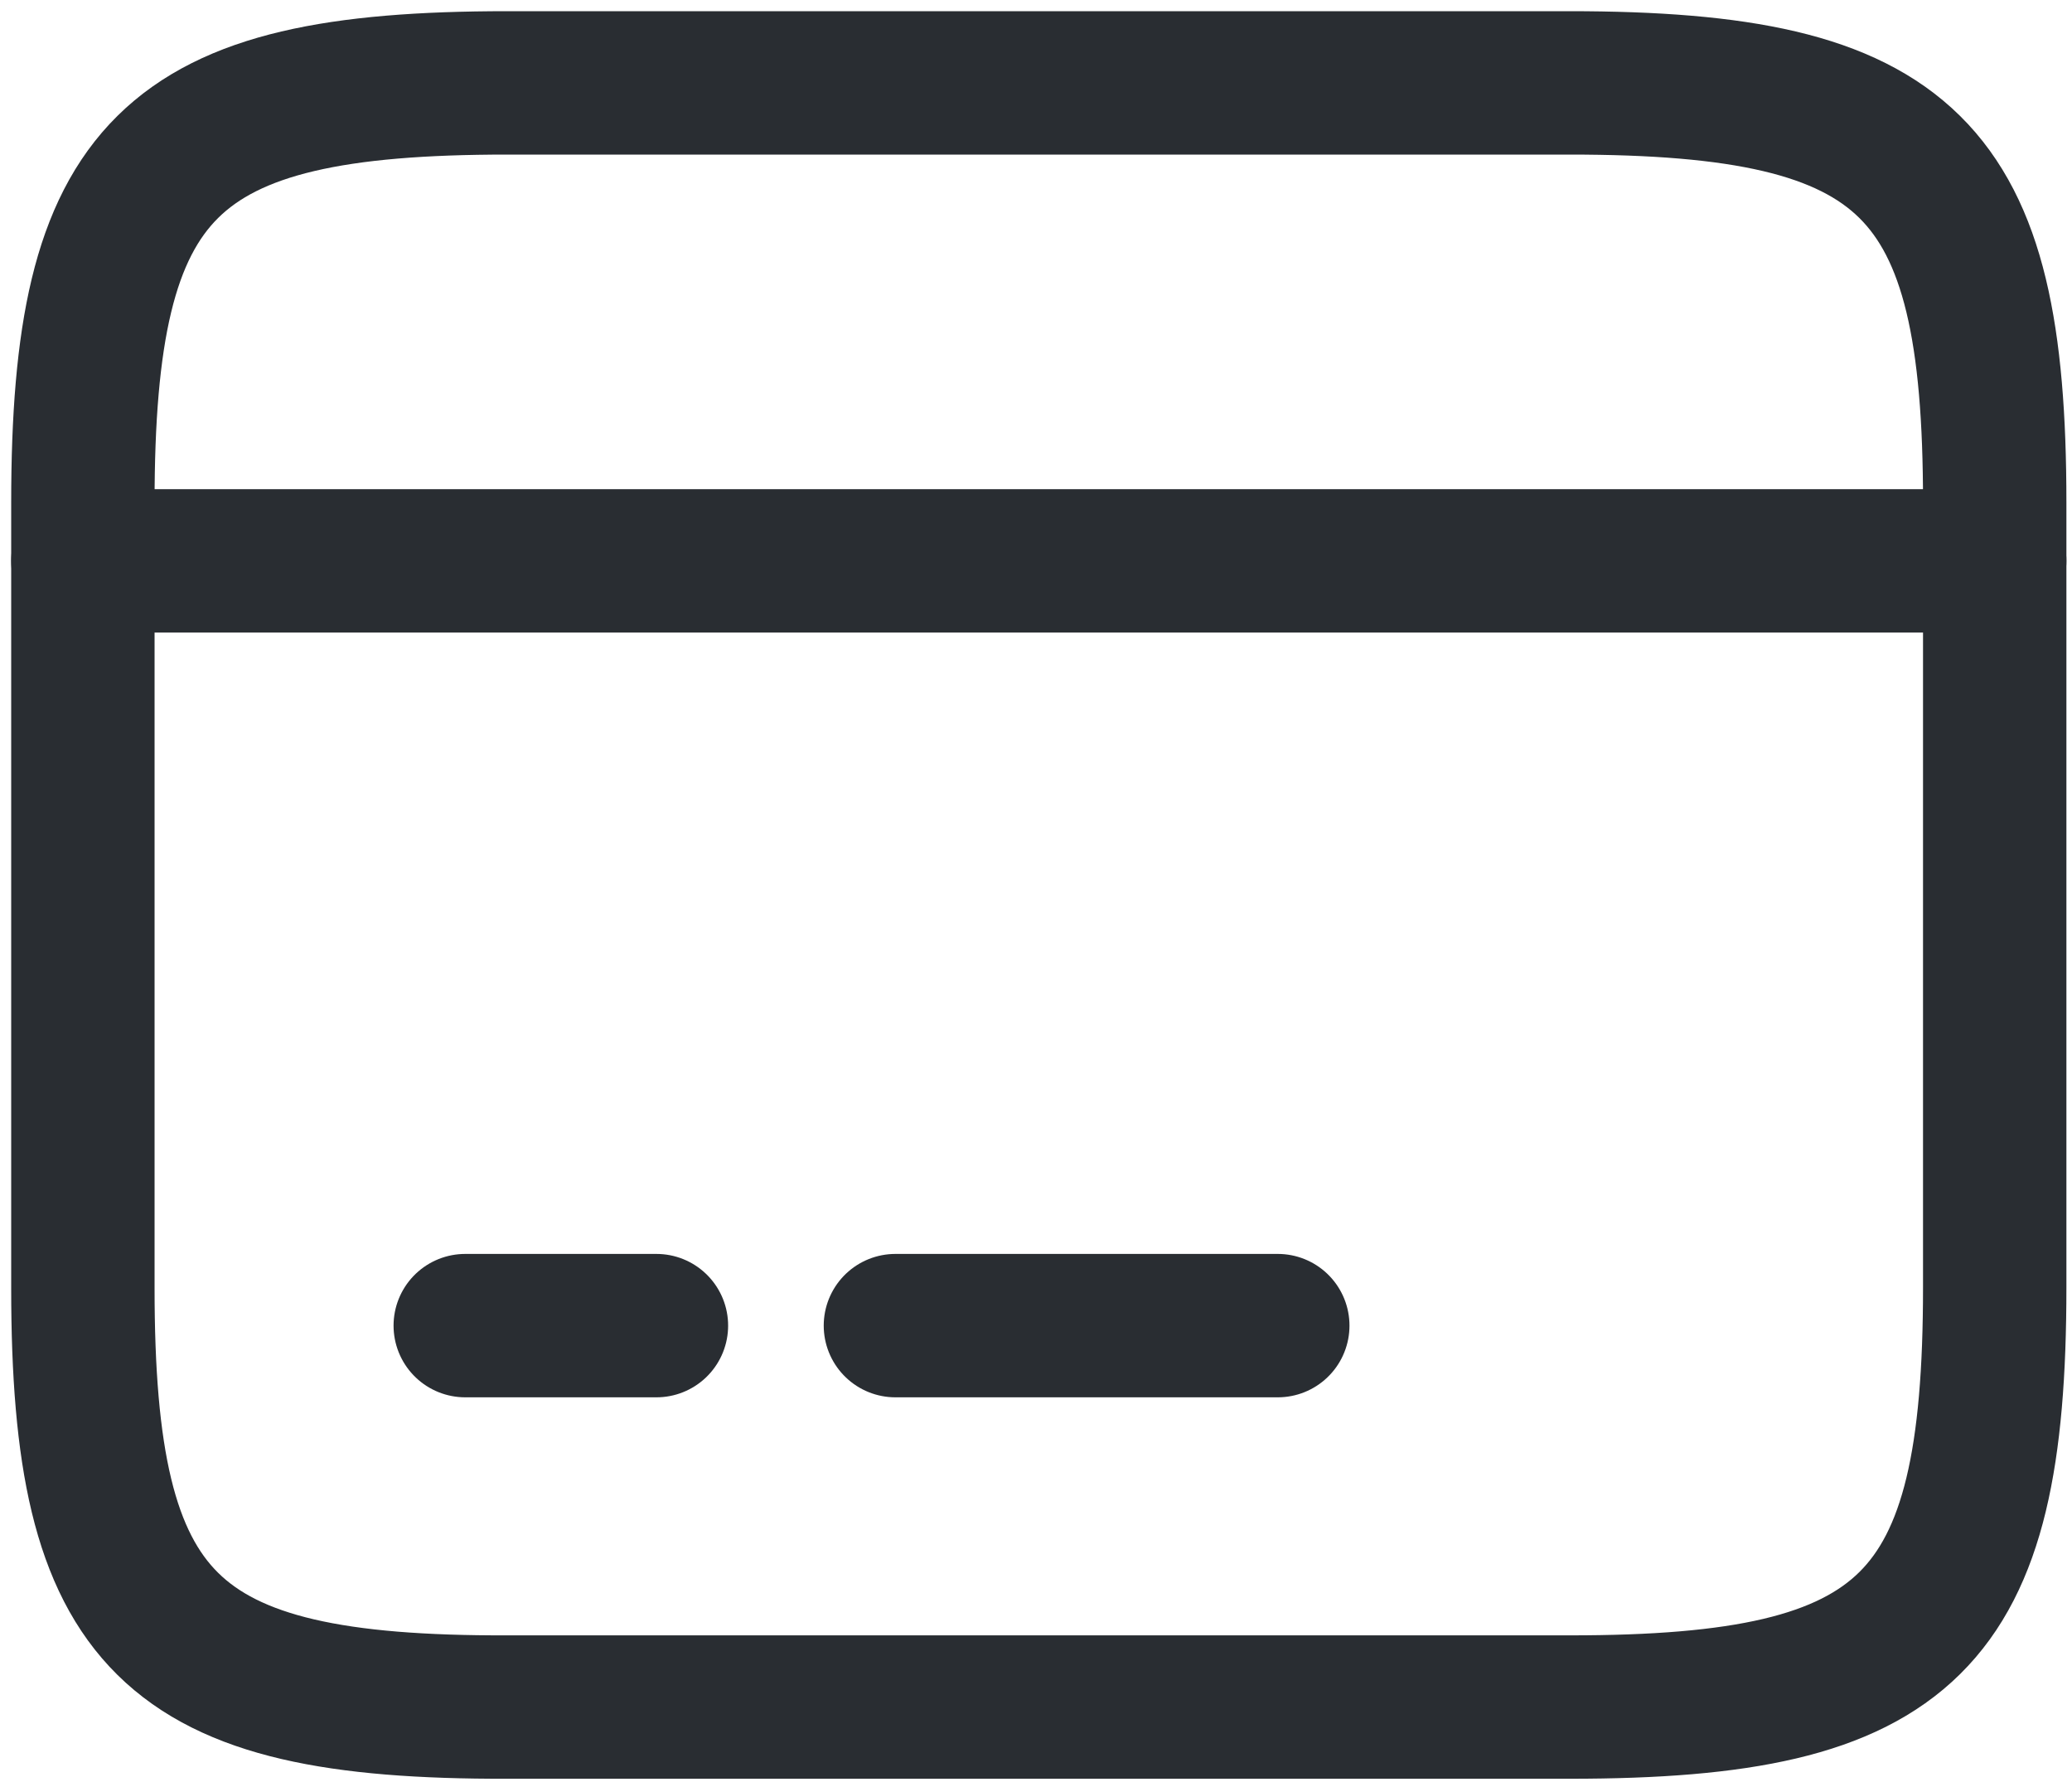 <svg width="100" height="86" viewBox="0 0 100 86" fill="none" xmlns="http://www.w3.org/2000/svg">
<path d="M4 27.067H96.27" stroke="#292D32" stroke-width="6.92" stroke-miterlimit="10" stroke-linecap="round" stroke-linejoin="round"/>
<path d="M22.454 63.975H31.681" stroke="#292D32" stroke-width="6.92" stroke-miterlimit="10" stroke-linecap="round" stroke-linejoin="round"/>
<path d="M43.215 63.975H61.669" stroke="#292D32" stroke-width="6.92" stroke-miterlimit="10" stroke-linecap="round" stroke-linejoin="round"/>
<path d="M24.484 4H75.74C92.164 4 96.27 8.06 96.27 24.253V62.13C96.27 78.323 92.164 82.383 75.786 82.383H24.484C8.106 82.429 4 78.37 4 62.176V24.253C4 8.06 8.106 4 24.484 4Z" stroke="#292D32" stroke-width="6.92" stroke-linecap="round" stroke-linejoin="round"/>
</svg>
